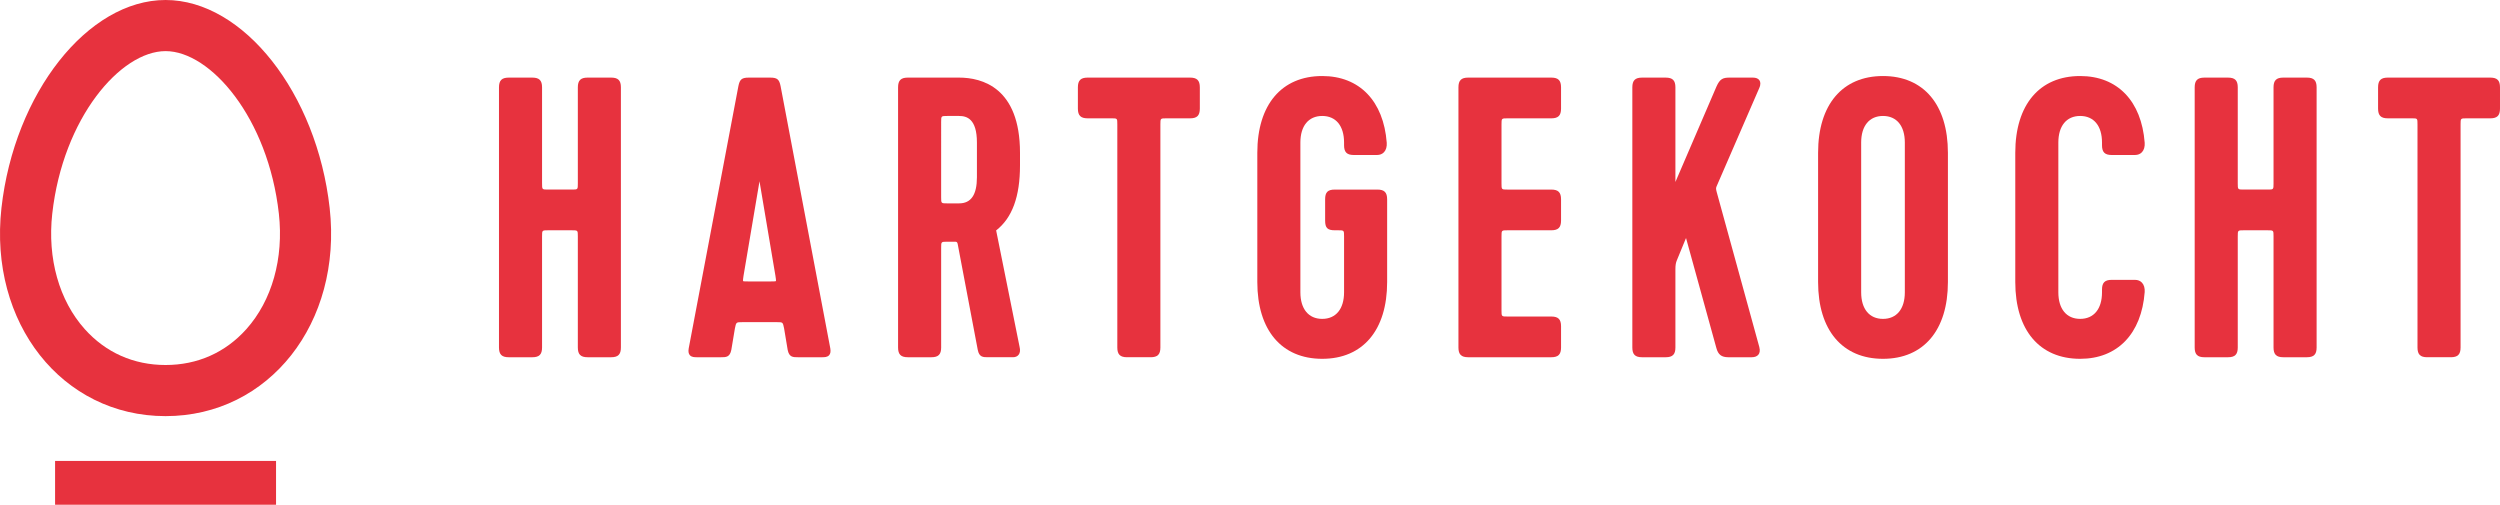 <?xml version="1.0" encoding="utf-8"?>
<!-- Generator: Adobe Illustrator 15.1.0, SVG Export Plug-In . SVG Version: 6.00 Build 0)  -->
<!DOCTYPE svg PUBLIC "-//W3C//DTD SVG 1.1//EN" "http://www.w3.org/Graphics/SVG/1.1/DTD/svg11.dtd">
<svg version="1.1" id="Layer_1" xmlns="http://www.w3.org/2000/svg" xmlns:xlink="http://www.w3.org/1999/xlink" x="0px" y="0px"
	 width="363.166px" height="73.325px" viewBox="0 0 363.166 73.325" enable-background="new 0 0 363.166 73.325"
	 xml:space="preserve">
<g>
	<path fill="#E7323E" d="M88.788,11.273h-3.435c-1.003,0-1.413,0.41-1.413,1.413V26.66c0,0.878,0,0.878-0.879,0.878h-3.435
		c-0.883,0-0.883,0-0.883-0.878V12.687c0-1.003-0.408-1.413-1.409-1.413h-3.436c-1.003,0-1.413,0.41-1.413,1.413v37.797
		c0,1.003,0.41,1.411,1.413,1.411h3.436c1,0,1.409-0.408,1.409-1.411V34.335c0-0.883,0-0.883,0.883-0.883h3.435
		c0.879,0,0.879,0,0.879,0.883v16.148c0,1.003,0.41,1.411,1.413,1.411h3.435c1.001,0,1.409-0.408,1.409-1.411V12.687
		C90.197,11.684,89.789,11.273,88.788,11.273z"/>
	<path fill="#E7323E" d="M113.395,12.519c-0.199-1-0.497-1.245-1.519-1.245h-3.094c-1.021,0-1.32,0.245-1.521,1.248l-7.215,38.087
		c-0.079,0.439-0.027,0.758,0.155,0.976c0.259,0.311,0.694,0.311,1.078,0.311h3.438c0.758,0,1.305,0,1.521-1.081l0.514-3.083
		c0.187-0.933,0.187-0.933,1.057-0.933h5.097c0.814,0,0.814,0,0.999,0.924l0.516,3.1c0.215,1.073,0.762,1.073,1.521,1.073h3.437
		c0.383,0,0.816,0,1.078-0.311c0.182-0.218,0.234-0.536,0.157-0.978L113.395,12.519z M112.713,40.833
		c-0.066,0.051-0.429,0.051-0.781,0.051h-3.207c-0.351,0-0.713,0-0.775-0.047c-0.044-0.075,0.01-0.439,0.062-0.79l2.318-13.714
		l2.312,13.71C112.697,40.397,112.753,40.762,112.713,40.833z"/>
	<path fill="#E7323E" d="M139.316,11.273h-7.445c-1.003,0-1.411,0.41-1.411,1.413v37.797c0,1.003,0.408,1.411,1.411,1.411h3.438
		c1.001,0,1.409-0.408,1.409-1.411V35.994c0-0.88,0-0.88,0.881-0.88h1.088c0.224,0,0.36,0,0.427,0.3l2.921,15.407
		c0.213,1.073,0.763,1.073,1.521,1.073h3.607c0.342,0,0.627-0.126,0.808-0.356c0.215-0.277,0.261-0.673,0.137-1.164l-3.402-16.903
		c2.333-1.813,3.466-4.906,3.466-9.446v-1.832C148.171,12.693,142.623,11.273,139.316,11.273z M141.914,20.703v5.041
		c0,2.557-0.85,3.8-2.598,3.8h-1.718c-0.881,0-0.881,0-0.881-0.881V17.726c0-0.88,0-0.88,0.881-0.88h1.718
		C140.431,16.845,141.914,17.245,141.914,20.703z"/>
	<path fill="#E7323E" d="M172.882,11.273h-14.89c-1.003,0-1.411,0.41-1.411,1.413v3.091c0,1.003,0.408,1.411,1.411,1.411h3.494
		c0.822,0,0.822,0,0.822,0.88v32.414c0,1.003,0.408,1.411,1.411,1.411h3.436c1.002,0,1.411-0.408,1.411-1.411V18.069
		c0-0.88,0-0.88,0.881-0.88h3.436c1.002,0,1.413-0.408,1.413-1.411v-3.091C174.295,11.684,173.885,11.273,172.882,11.273z"/>
	<path fill="#E7323E" d="M200.093,27.539h-6.185c-1.027,0-1.411,0.383-1.411,1.413v3.091c0,1.067,0.342,1.409,1.411,1.409h0.458
		c0.881,0,0.881,0,0.881,0.883v8.13c0,2.416-1.186,3.858-3.173,3.858c-1.986,0-3.172-1.442-3.172-3.858V20.703
		c0-2.416,1.186-3.858,3.172-3.858c1.987,0,3.173,1.442,3.173,3.858v0.4c0,1.003,0.408,1.413,1.408,1.413h3.38
		c0.416,0,0.767-0.141,1.016-0.408c0.296-0.317,0.435-0.804,0.396-1.37c-0.46-6.069-3.964-9.693-9.372-9.693
		c-5.905,0-9.43,4.167-9.43,11.147v18.785c0,6.98,3.524,11.147,9.43,11.147s9.43-4.167,9.43-11.147V28.952
		C201.504,27.949,201.096,27.539,200.093,27.539z"/>
	<path fill="#E7323E" d="M225.357,11.273h-12.083c-1.003,0-1.411,0.41-1.411,1.413v37.797c0,1.003,0.408,1.411,1.411,1.411h12.083
		c1.003,0,1.411-0.408,1.411-1.411v-3.091c0-1.003-0.408-1.411-1.411-1.411H219c-0.881,0-0.881,0-0.881-0.881V34.335
		c0-0.883,0-0.883,0.881-0.883h6.356c1.003,0,1.411-0.408,1.411-1.409v-3.091c0-1.003-0.408-1.413-1.411-1.413H219
		c-0.881,0-0.881,0-0.881-0.878v-8.591c0-0.88,0-0.88,0.881-0.88h6.356c1.003,0,1.411-0.408,1.411-1.411v-3.091
		C226.768,11.684,226.36,11.273,225.357,11.273z"/>
	<path fill="#E7323E" d="M255.559,12.796c0.257-0.57,0.161-0.92,0.037-1.115c-0.174-0.271-0.5-0.408-0.968-0.408h-3.38
		c-0.976,0-1.41,0.197-1.906,1.308l-5.961,13.857V12.687c0-1.003-0.408-1.413-1.411-1.413h-3.435c-1.003,0-1.411,0.41-1.411,1.413
		v37.797c0,1.003,0.408,1.411,1.411,1.411h3.435c1.003,0,1.411-0.408,1.411-1.411V39.088c0-0.563,0.059-0.92,0.21-1.272l1.332-3.24
		l4.407,15.977c0.259,0.966,0.748,1.343,1.746,1.343h3.38c0.46,0,0.793-0.132,0.994-0.394c0.139-0.182,0.273-0.52,0.12-1.088
		l-6.187-22.506c-0.143-0.526-0.112-0.605-0.013-0.855L255.559,12.796z"/>
	<path fill="#E7323E" d="M273.536,11.045c-5.903,0-9.428,4.167-9.428,11.147v18.785c0,6.98,3.524,11.147,9.428,11.147
		c5.905,0,9.43-4.167,9.43-11.147V22.193C282.965,15.212,279.441,11.045,273.536,11.045z M276.708,20.703v21.762
		c0,2.416-1.186,3.858-3.172,3.858c-1.985,0-3.171-1.442-3.171-3.858V20.703c0-2.416,1.186-3.858,3.171-3.858
		C275.522,16.845,276.708,18.287,276.708,20.703z"/>
	<path fill="#E7323E" d="M306.759,22.516h3.38c0.416,0,0.767-0.141,1.016-0.408c0.296-0.317,0.435-0.804,0.396-1.37
		c-0.46-6.069-3.964-9.693-9.372-9.693c-5.902,0-9.427,4.167-9.427,11.147v18.785c0,6.98,3.524,11.147,9.427,11.147
		c5.408,0,8.912-3.624,9.372-9.697c0.039-0.562-0.1-1.048-0.396-1.365c-0.249-0.268-0.6-0.408-1.016-0.408h-3.38
		c-1,0-1.408,0.408-1.408,1.411v0.399c0,2.416-1.186,3.858-3.173,3.858c-1.984,0-3.17-1.442-3.17-3.858V20.703
		c0-2.416,1.186-3.858,3.17-3.858c1.987,0,3.173,1.442,3.173,3.858v0.4C305.351,22.106,305.759,22.516,306.759,22.516z"/>
	<path fill="#E7323E" d="M335.115,11.273h-3.436c-1.003,0-1.411,0.41-1.411,1.413V26.66c0,0.878,0,0.878-0.88,0.878h-3.436
		c-0.881,0-0.881,0-0.881-0.878V12.687c0-1.003-0.408-1.413-1.411-1.413h-3.435c-1.003,0-1.411,0.41-1.411,1.413v37.797
		c0,1.003,0.408,1.411,1.411,1.411h3.435c1.003,0,1.411-0.408,1.411-1.411V34.335c0-0.883,0-0.883,0.881-0.883h3.436
		c0.88,0,0.88,0,0.88,0.883v16.148c0,1.003,0.408,1.411,1.411,1.411h3.436c1.003,0,1.411-0.408,1.411-1.411V12.687
		C336.526,11.684,336.118,11.273,335.115,11.273z"/>
	<path fill="#E7323E" d="M361.754,11.273h-14.892c-1,0-1.408,0.41-1.408,1.413v3.091c0,1.003,0.408,1.411,1.408,1.411h3.496
		c0.822,0,0.822,0,0.822,0.88v32.414c0,1.003,0.408,1.411,1.409,1.411h3.438c1.003,0,1.411-0.408,1.411-1.411V18.069
		c0-0.88,0-0.88,0.88-0.88h3.436c1.003,0,1.411-0.408,1.411-1.411v-3.091C363.166,11.684,362.757,11.273,361.754,11.273z"/>
</g>
<g>
	<rect x="8.001" y="66.96" fill="#E7323E" width="32.099" height="6.365"/>
	<path fill="#E7323E" d="M47.891,30.224C46.026,13.532,35.355,0,24.051,0C12.75,0,2.075,13.532,0.21,30.224
		c-1.86,16.692,8.81,30.225,23.84,30.225S49.748,46.916,47.891,30.224z M35.793,47.807c-3.054,3.413-7.113,5.216-11.742,5.216
		s-8.69-1.805-11.744-5.218c-3.721-4.158-5.439-10.267-4.716-16.756c1.554-13.922,9.923-23.623,16.46-23.623
		s14.906,9.701,16.46,23.619C41.234,37.54,39.512,43.648,35.793,47.807z"/>
</g>
</svg>
